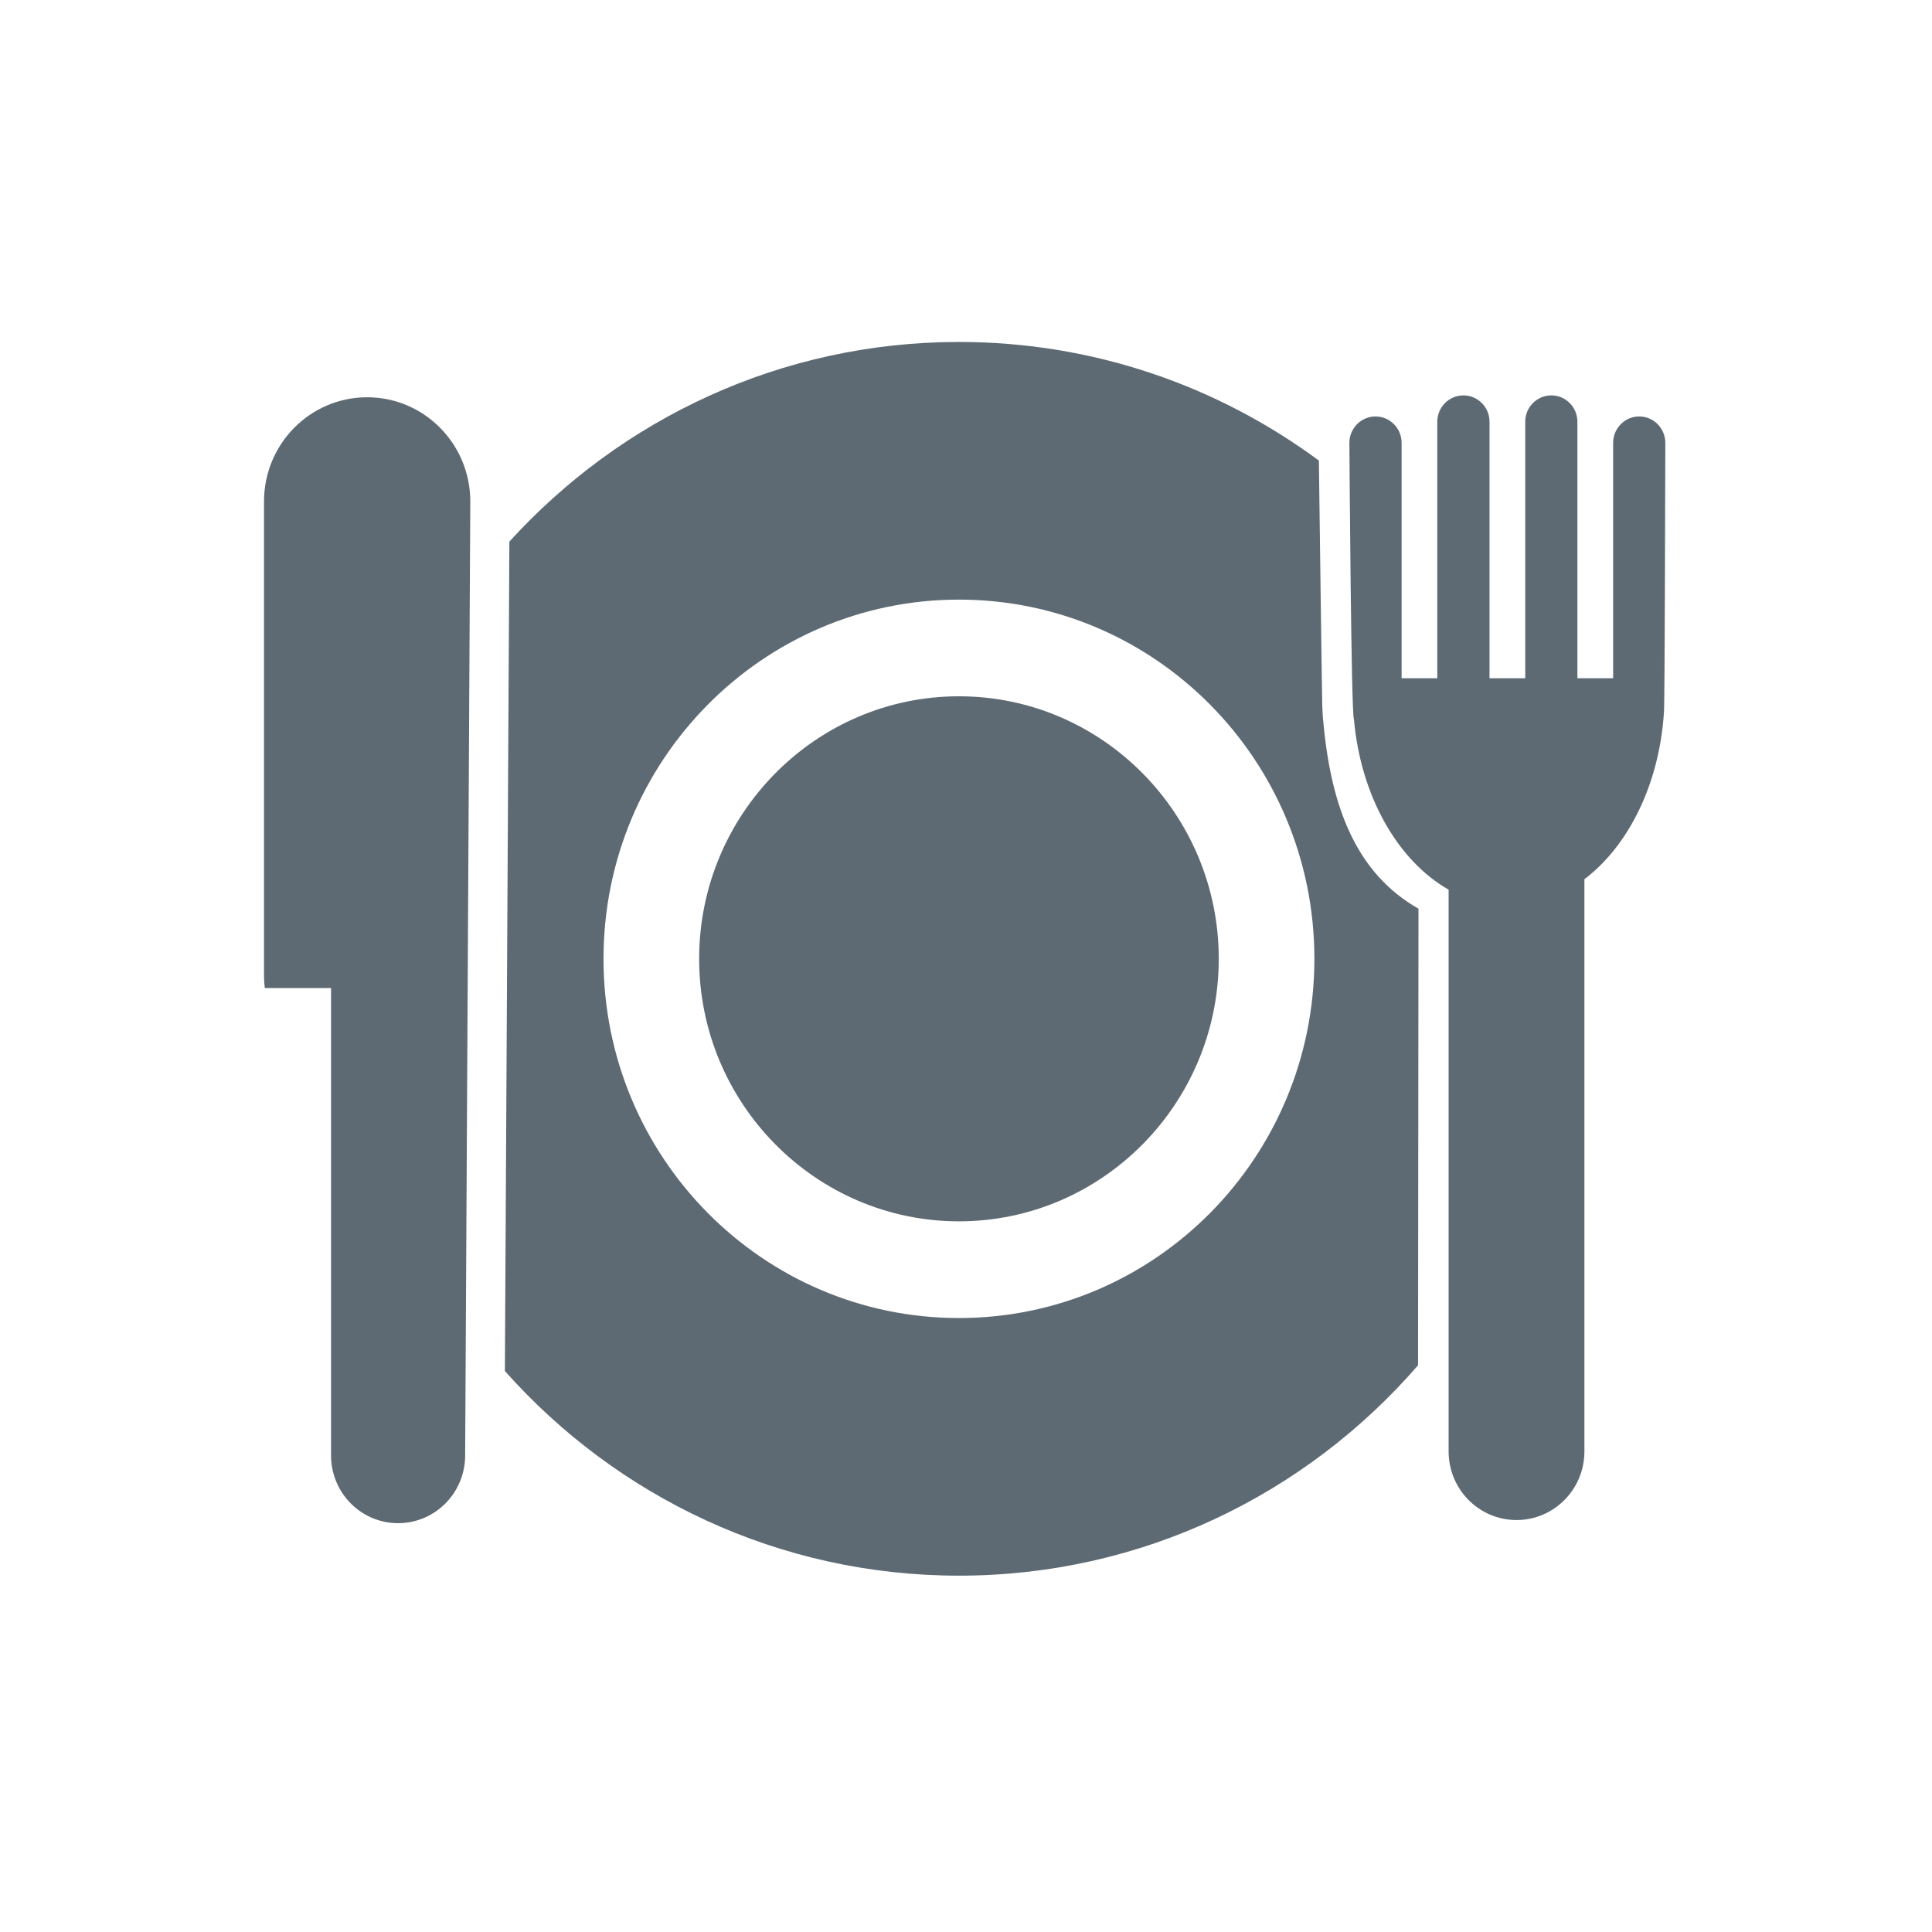 <?xml version="1.0" encoding="UTF-8" standalone="no"?>
<svg width="192px" height="192px" viewBox="0 0 192 192" version="1.1" xmlns="http://www.w3.org/2000/svg" xmlns:xlink="http://www.w3.org/1999/xlink" xmlns:sketch="http://www.bohemiancoding.com/sketch/ns">
    <!-- Generator: Sketch 3.0.2 (7799) - http://www.bohemiancoding.com/sketch -->
    <title>customer-type4</title>
    <description>Created with Sketch.</description>
    <defs></defs>
    <g id="Page-1" stroke="none" stroke-width="1" fill="none" fill-rule="evenodd" sketch:type="MSPage">
        <g id="customer-type4" sketch:type="MSLayerGroup" transform="translate(26.5, 34.5)" fill="#5E6A73">
            <g id="Page-1" sketch:type="MSShapeGroup">
                <g id="Imported-Layers" transform="translate(-0.355, -0.176)">
                    <path d="M69.155,34.872 C54.92,34.872 43.336,46.576 43.336,60.963 C43.336,75.347 54.92,87.051 69.155,87.051 C83.389,87.051 94.973,75.347 94.973,60.963 C94.973,46.576 83.389,34.872 69.155,34.872" id="Fill-1"></path>
                    <path d="M104.924,11.448 C94.896,4.035 82.531,-0.341 69.155,-0.341 C51.474,-0.341 35.562,7.304 24.476,19.501 L24.476,19.501 L24.03,101.928 C35.134,114.413 51.236,122.264 69.155,122.264 C87.344,122.264 103.662,114.173 114.779,101.358 L114.823,55.981 C108.685,52.488 106.139,45.978 105.366,37.425 C105.347,37.286 105.333,37.14 105.32,36.97 C105.3,36.71 105.282,36.371 105.264,35.945 C105.236,35.243 104.973,15.44 104.924,11.448 L104.924,11.448 Z M69.155,96.661 C49.649,96.661 33.831,80.68 33.831,60.963 C33.831,41.246 49.649,25.265 69.155,25.265 C88.666,25.265 104.478,41.246 104.478,60.963 C104.478,80.68 88.666,96.661 69.155,96.661 L69.155,96.661 L69.155,96.661 Z" id="Fill-2"></path>
                    <path d="M6.753,63.867 L6.753,110.313 C6.753,114.031 9.735,117.048 13.417,117.048 C17.096,117.048 20.081,114.031 20.081,110.313 L20.593,15.516 C20.593,9.791 16.002,5.156 10.343,5.156 C4.68,5.156 0.092,9.791 0.092,15.516 L0.092,62.654 C0.092,63.064 0.121,63.466 0.17,63.867 L6.753,63.867" id="Fill-3"></path>
                    <path d="M117.817,54.091 L117.817,109.916 C117.817,113.68 120.836,116.735 124.564,116.735 C128.292,116.735 131.312,113.68 131.312,109.916 L131.312,53.052 C135.687,49.738 138.753,43.62 139.216,36.477 C139.3,36.227 139.352,9.688 139.352,9.688 C139.352,8.239 138.191,7.063 136.755,7.063 C135.327,7.063 134.167,8.239 134.167,9.688 L134.167,33.079 L130.615,33.079 L130.615,7.59 C130.615,6.141 129.455,4.969 128.024,4.969 C126.591,4.969 125.431,6.141 125.431,7.59 L125.431,33.079 L121.881,33.079 L121.881,7.59 C121.881,6.141 120.721,4.969 119.285,4.969 C117.854,4.969 116.691,6.141 116.691,7.59 L116.691,33.079 L113.145,33.079 L113.145,9.688 C113.145,8.239 111.982,7.063 110.551,7.063 C109.118,7.063 107.955,8.239 107.955,9.688 C107.955,9.688 108.125,36.736 108.407,37.158 C109.089,44.821 112.771,51.219 117.817,54.091" id="Fill-4"></path>
                </g>
            </g>
        </g>
    </g>
</svg>
